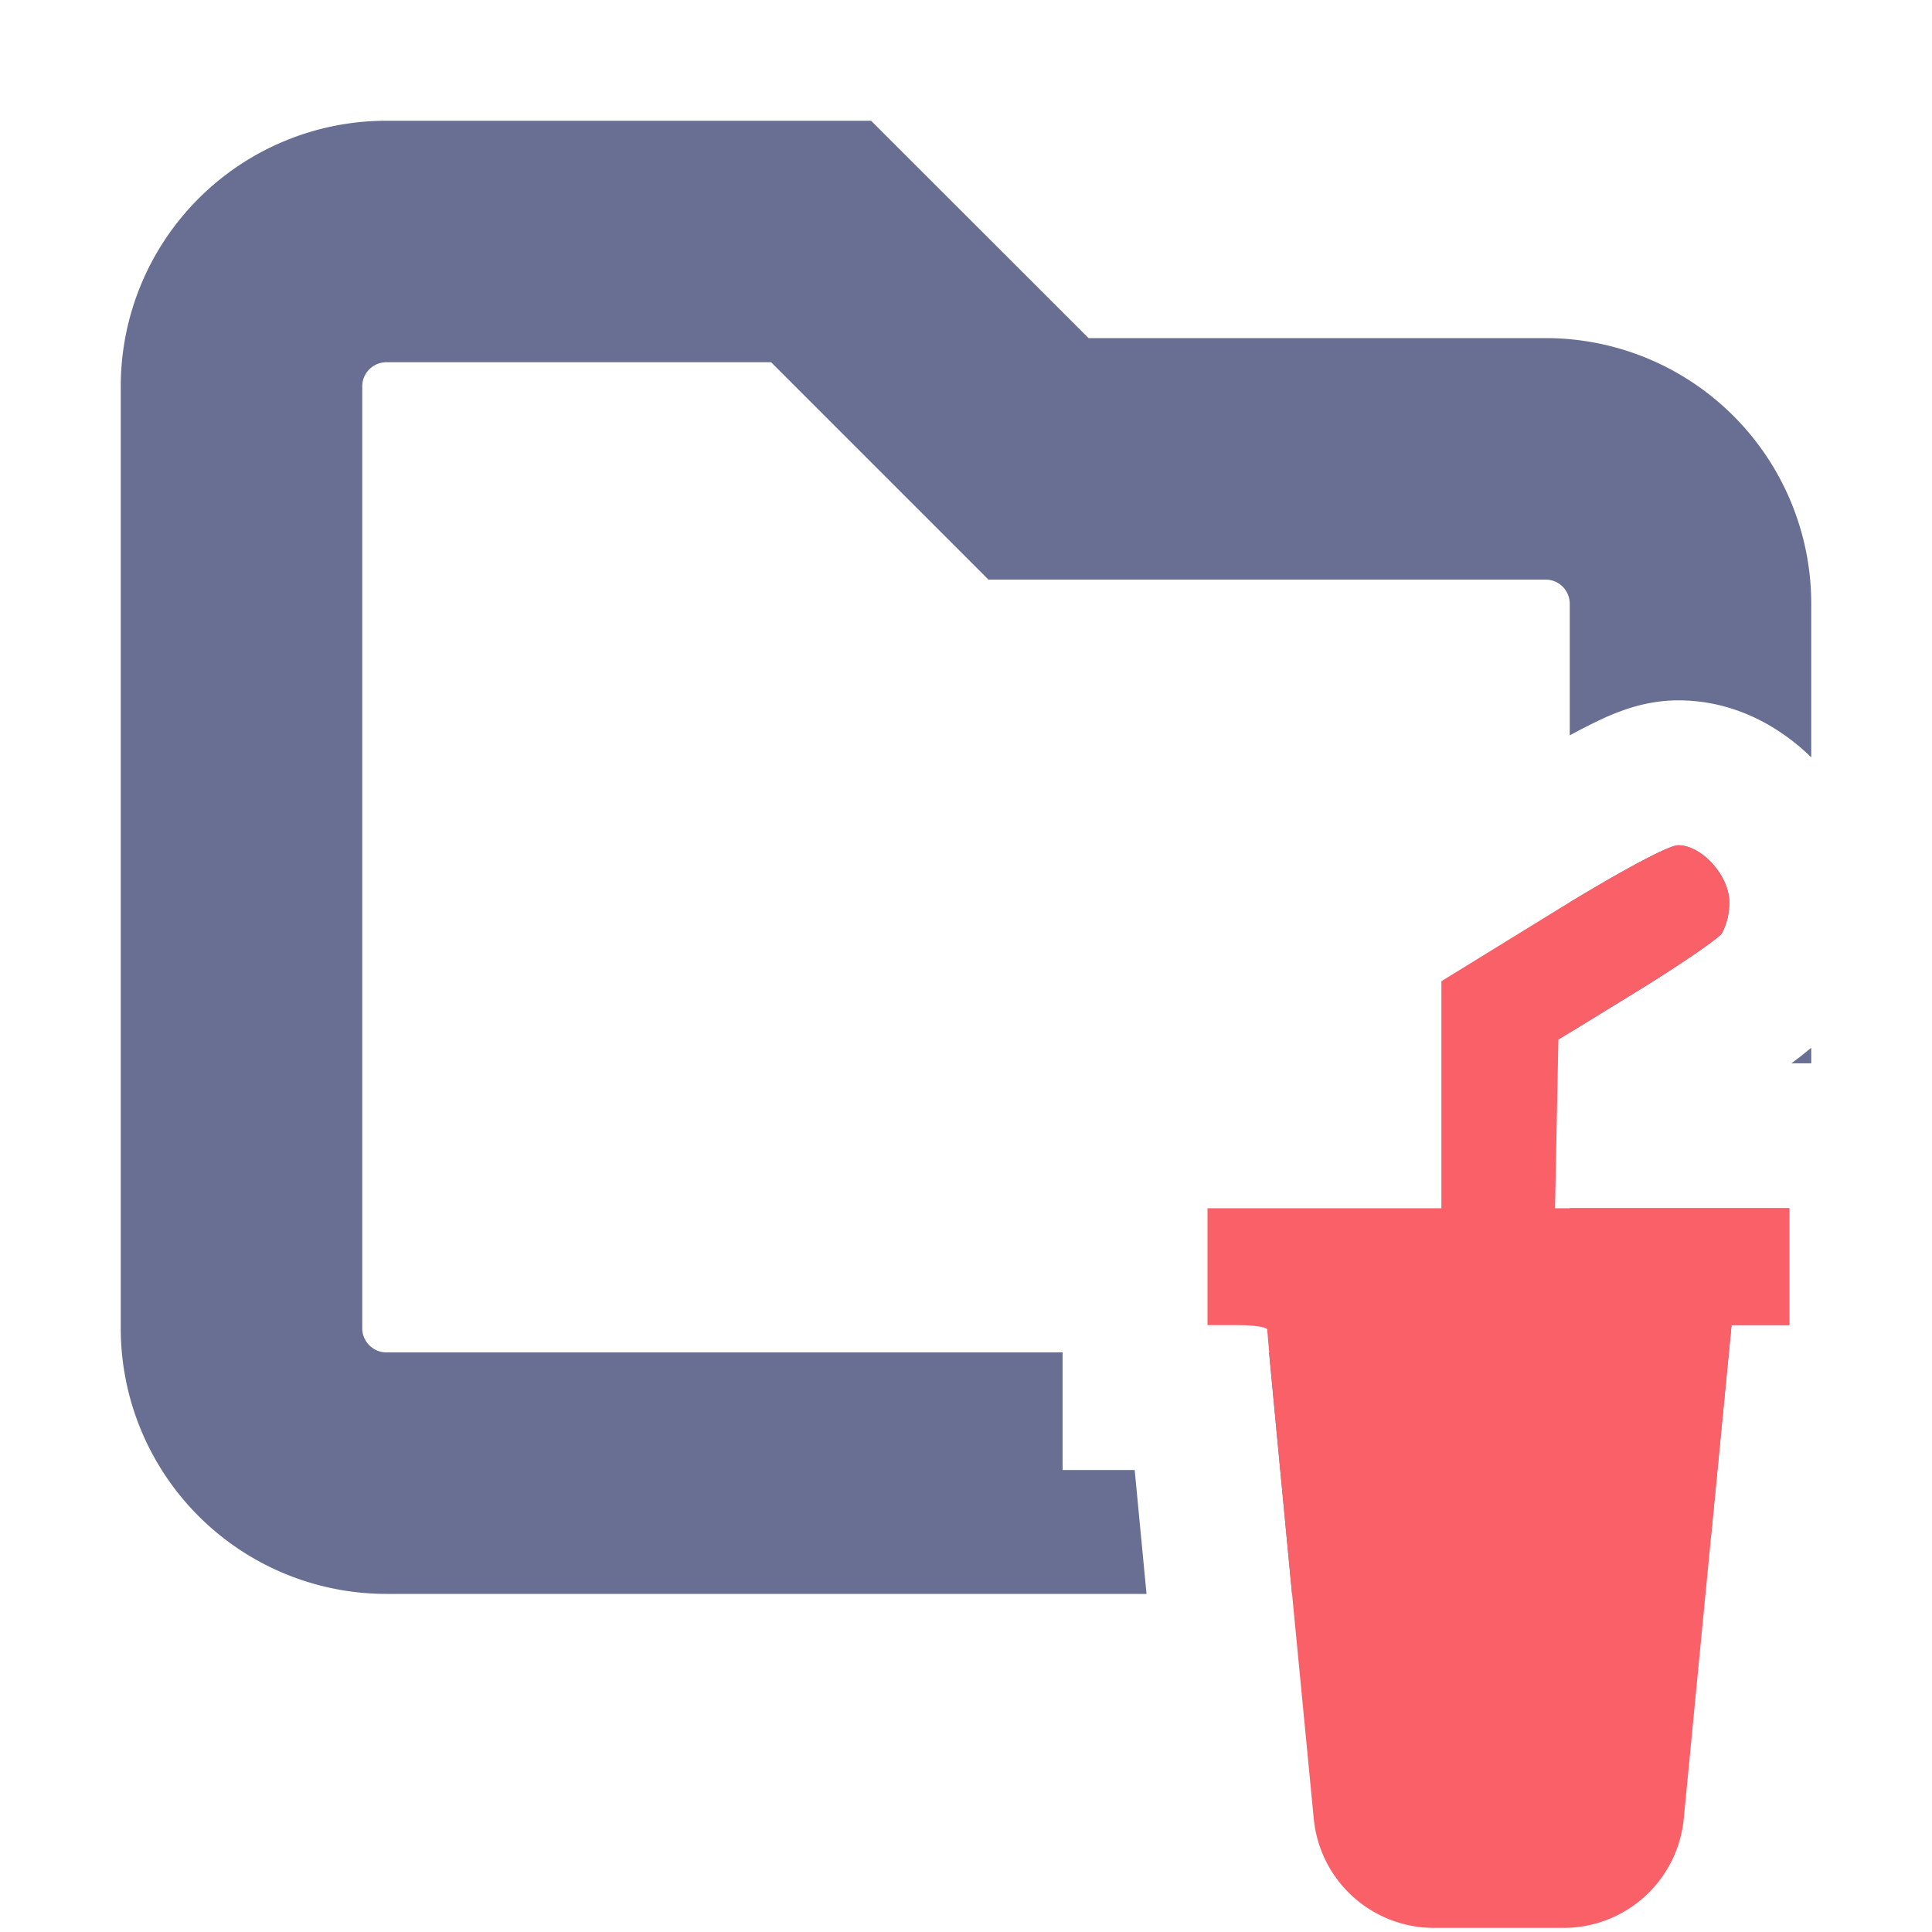 <svg xmlns="http://www.w3.org/2000/svg" width="16" height="16" fill="none" viewBox="0 0 16 16"><path fill="#686F93" d="M9.015 2.8H12.8A2.2 2.2 0 0 1 15 5v1.272c-.215-.21-.59-.472-1.102-.472-.211 0-.38.057-.422.071l-.003.001a2 2 0 0 0-.182.071A5 5 0 0 0 13 6.09V5a.2.2 0 0 0-.2-.2H8.186L6.386 3H3.2a.2.2 0 0 0-.2.2V11c0 .11.09.2.2.2h5.6v.974h.597l.098 1.026H3.2A2.2 2.2 0 0 1 1 11V3.2A2.2 2.2 0 0 1 3.2 1h4.014zm5.803 7.206v.968h-.478l-.17 1.745a2.2 2.2 0 0 1-1.37.481h-2.1l-.19-1.994V11.2h2.29a.2.2 0 0 0 .2-.2v-.994zm.182-1.2h-.165l.075-.056.09-.073zM13.898 7c.196 0 .423.254.423.47a.54.54 0 0 1-.061.26c-.022.03-.166.134-.362.263a13 13 0 0 1-.346.22l-.218.134-.334.205v-1.08l.07-.041a13 13 0 0 1 .427-.247c.213-.117.357-.184.401-.184"/><path fill="#fa6068" d="M10.73 13.508c-.13-1.352-.236-2.475-.235-2.496s-.11-.038-.247-.038H10v-.968h1.937v-1.88l.914-.563c.557-.343.966-.563 1.047-.563.196 0 .423.253.423.47a.54.54 0 0 1-.062.26c-.034.047-.352.265-.707.483l-.646.397-.014.698-.014.698h1.94v.968h-.478l-.242 2.496-.154 1.593a1 1 0 0 1-.996.903h-1.073a1 1 0 0 1-.995-.904z"/></svg>